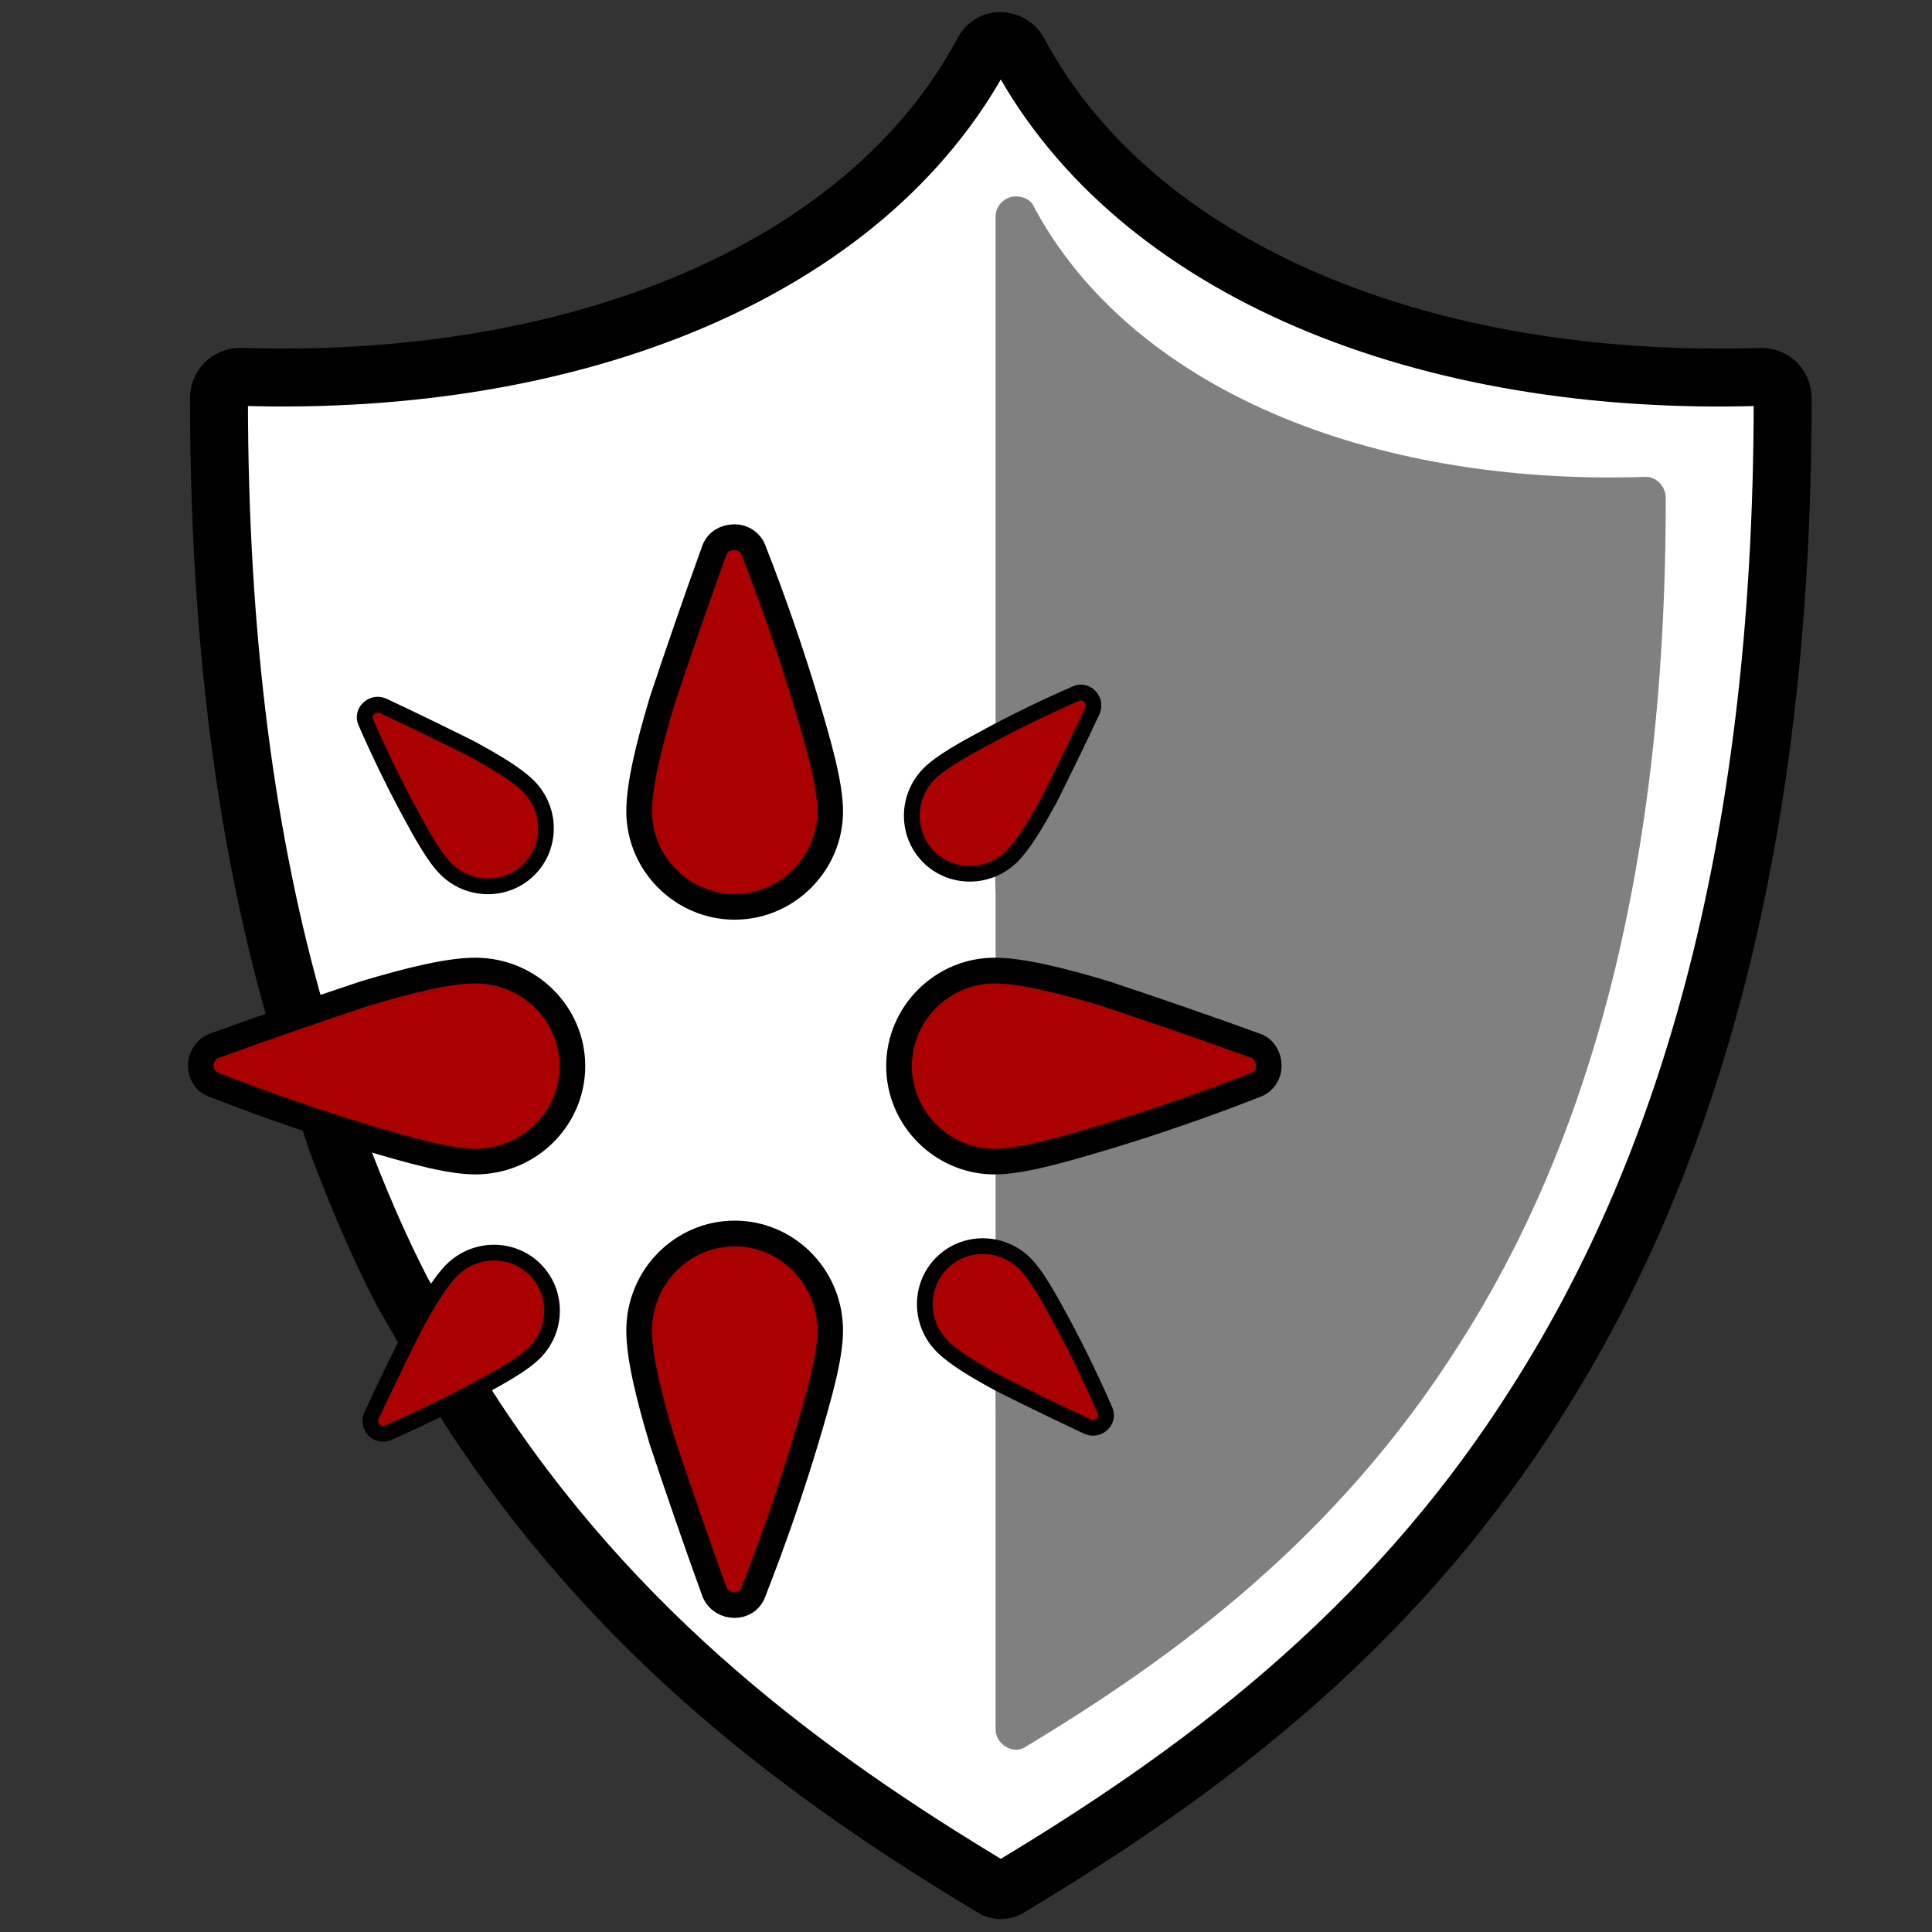 <?xml version="1.0" encoding="UTF-8" standalone="no"?>
<svg
   xmlns:dc="http://purl.org/dc/elements/1.1/"
   xmlns:cc="http://creativecommons.org/ns#"
   xmlns:rdf="http://www.w3.org/1999/02/22-rdf-syntax-ns#"
   xmlns:svg="http://www.w3.org/2000/svg"
   xmlns="http://www.w3.org/2000/svg"
   xmlns:sodipodi="http://sodipodi.sourceforge.net/DTD/sodipodi-0.dtd"
   xmlns:inkscape="http://www.inkscape.org/namespaces/inkscape"
   version="1.1"
   x="0px"
   y="0px"
   viewBox="0 0 100 100"
   enable-background="new 0 0 100 100"
   xml:space="preserve"
   id="svg6"
   sodipodi:docname="icon.svg"
   inkscape:export-filename="/media/michael/SData/TUGraz/PhD/JSPermission/js_permissions/experiments/extension-poc/icon16.png"
   inkscape:export-xdpi="15.36"
   inkscape:export-ydpi="15.36"
   inkscape:version="0.92.1 r15371"><rect x="0" y="0" width="100" height="100" fill="#333333" stroke="none"/><defs
     id="defs10" /><sodipodi:namedview
     pagecolor="#ffffff"
     bordercolor="#666666"
     borderopacity="1"
     objecttolerance="10"
     gridtolerance="10"
     guidetolerance="10"
     inkscape:pageopacity="0"
     inkscape:pageshadow="2"
     inkscape:window-width="1920"
     inkscape:window-height="1015"
     id="namedview8"
     showgrid="false"
     inkscape:zoom="1.668772"
     inkscape:cx="65.573849"
     inkscape:cy="88.800208"
     inkscape:window-x="0"
     inkscape:window-y="0"
     inkscape:window-maximized="1"
     inkscape:current-layer="g4" /><g
     id="g4"
     transform="matrix(1.329,0,0,1.329,-15.644,-16.475)"><path
       d="m 50.72,13.993 c -0.3,0 -0.54,0.18 -0.66,0.42 -4.56,8.52 -15.84,13.08 -28.92,12.66 -0.48,0 -0.84,0.36 -0.84,0.84 0,9.42 1.08,17.34 3,24 1.632,5.337 0,0 1.56,4.861 0.432,1.162 0.882,2.287 1.36,3.376 0.005,0.011 0.01,0.023 0.015,0.034 0.382,0.867 0.782,1.71 1.205,2.529 2.969,5.123 -0.15,-0.267 2.58,4.501 5.76,8.939 13.26,14.4 20.34,18.66 0.24,0.18 0.54,0.18 0.78,0 7.08,-4.26 14.64,-9.721 20.34,-18.66 5.76,-8.939 9.72,-21.3 9.72,-39.3 0,-0.48 -0.359,-0.84 -0.84,-0.84 -13.08,0.42 -24.359,-4.14 -28.92,-12.66 -0.12,-0.241 -0.419,-0.421 -0.72,-0.421 z"
       id="path2"
       inkscape:connector-curvature="0"
       style="fill:#ffffff;stroke:#000000;stroke-width:2.256;stroke-miterlimit:4;stroke-dasharray:none"
       sodipodi:nodetypes="sccsccsscccccsccs" /><path
       d="m 51.326,20.047 c -0.42,0 -0.78,0.36 -0.78,0.78 v 20.34 c 0.043,3.567 -0.077,3.312 0,6.12 v 3.42 c 0.118,4.391 0.061,4.513 0,7.381 v 3.42 c -0.028,3.94 -0.006,4.451 0,6.061 v 12.18 c 0,0.6 0.72,1.02 1.201,0.66 5.88,-3.541 12.12,-8.16 16.86,-15.66 4.8,-7.5 8.04,-17.88 8.04,-32.94 0,-0.48 -0.36,-0.84 -0.78,-0.84 -10.8,0.36 -20.04,-3.48 -23.82,-10.5 -0.121,-0.301 -0.42,-0.422 -0.721,-0.422 z"
       id="path2-1"
       inkscape:connector-curvature="0"
       style="fill:#808080;stroke-width:1"
       sodipodi:nodetypes="ssccccccsccsccs" /><g
       id="g4682"
       transform="translate(-80.455,-15.776)"
       style="fill:#aa0000;stroke:#000000"><path
         sodipodi:nodetypes="sccsssscsssccccss"
         style="fill:#aa0000;stroke:#000000;stroke-width:1"
         inkscape:connector-curvature="0"
         id="path2-6-4-2"
         d="m 120.839,49.091 c -0.36,0 -0.66,0.18 -0.78,0.48 -0.72,1.98 -1.44,4.08 -2.04,5.88 -0.54,1.8 -0.9,3.3 -0.9,4.32 0,2.04 1.68,3.72 3.72,3.72 2.04,0 3.72,-1.68 3.72,-3.72 0,-1.02 -0.42,-2.52 -0.96,-4.32 -0.54,-1.8 -1.26,-3.9 -2.04,-5.88 -0.12,-0.3 -0.42,-0.48 -0.72,-0.48 z m 0,27.121 c -2.04,0 -3.72,1.68 -3.72,3.779 0,1.02 0.36,2.52 0.9,4.32 0.6,1.799 1.32,3.9 2.04,5.879 0.3,0.66 1.26,0.66 1.5,0 0.78,-1.979 1.5,-4.08 2.04,-5.879 0.54,-1.801 0.96,-3.301 0.96,-4.32 0,-2.1 -1.68,-3.779 -3.72,-3.779 z" /><path
         sodipodi:nodetypes="sccsssscsssccccss"
         style="fill:#aa0000;stroke:#000000;stroke-width:1"
         inkscape:connector-curvature="0"
         id="path2-6-4-2-2"
         d="m 141.64,69.692 c 0,-0.36 -0.18,-0.66 -0.48,-0.78 -1.98,-0.72 -4.08,-1.44 -5.88,-2.04 -1.8,-0.54 -3.3,-0.9 -4.32,-0.9 -2.04,0 -3.72,1.68 -3.72,3.72 0,2.04 1.68,3.72 3.72,3.72 1.02,0 2.52,-0.42 4.32,-0.96 1.8,-0.54 3.9,-1.26 5.88,-2.04 0.3,-0.12 0.48,-0.42 0.48,-0.72 z m -27.121,0 c 0,-2.04 -1.68,-3.72 -3.779,-3.72 -1.02,0 -2.52,0.36 -4.32,0.9 -1.799,0.6 -3.9,1.32 -5.879,2.04 -0.66,0.3 -0.66,1.26 0,1.5 1.979,0.78 4.08,1.5 5.879,2.04 1.801,0.54 3.301,0.96 4.32,0.96 2.1,0 3.779,-1.68 3.779,-3.72 z" /><path
         sodipodi:nodetypes="ssccccsss"
         style="fill:#aa0000;stroke:#000000;stroke-width:0.612"
         inkscape:connector-curvature="0"
         id="path2-6-4-2-2-8-3"
         d="m 112.83,62.034 c 0.882,-0.882 0.882,-2.336 -0.025,-3.244 -0.441,-0.441 -1.246,-0.934 -2.258,-1.479 -1.038,-0.519 -2.258,-1.116 -3.426,-1.661 -0.415,-0.156 -0.831,0.26 -0.649,0.649 0.519,1.193 1.116,2.414 1.661,3.426 0.545,1.013 1.013,1.843 1.453,2.284 0.908,0.908 2.361,0.908 3.244,0.025 z" /><path
         sodipodi:nodetypes="ssccccsss"
         style="fill:#aa0000;stroke:#000000;stroke-width:0.612"
         inkscape:connector-curvature="0"
         id="path2-6-4-2-2-8-3-8"
         d="m 128.903,77.364 c -0.882,0.882 -0.882,2.336 0.025,3.244 0.441,0.441 1.246,0.934 2.258,1.479 1.038,0.519 2.258,1.116 3.426,1.661 0.415,0.156 0.831,-0.26 0.649,-0.649 -0.519,-1.193 -1.116,-2.414 -1.661,-3.426 -0.545,-1.013 -1.013,-1.843 -1.453,-2.284 -0.908,-0.908 -2.361,-0.908 -3.244,-0.025 z" /><path
         sodipodi:nodetypes="ssccccsss"
         style="fill:#aa0000;stroke:#000000;stroke-width:0.612"
         inkscape:connector-curvature="0"
         id="path2-6-4-2-2-8-3-7"
         d="m 128.396,61.543 c 0.882,0.882 2.336,0.882 3.244,-0.025 0.441,-0.441 0.934,-1.246 1.479,-2.258 0.519,-1.038 1.116,-2.258 1.661,-3.426 0.156,-0.415 -0.26,-0.831 -0.649,-0.649 -1.193,0.519 -2.414,1.116 -3.426,1.661 -1.013,0.545 -1.843,1.013 -2.284,1.453 -0.908,0.908 -0.908,2.361 -0.025,3.244 z" /><path
         sodipodi:nodetypes="ssccccsss"
         style="fill:#aa0000;stroke:#000000;stroke-width:0.612"
         inkscape:connector-curvature="0"
         id="path2-6-4-2-2-8-3-8-4"
         d="m 113.066,77.616 c -0.882,-0.882 -2.336,-0.882 -3.244,0.025 -0.441,0.441 -0.934,1.246 -1.479,2.258 -0.519,1.038 -1.116,2.258 -1.661,3.426 -0.156,0.415 0.26,0.831 0.649,0.649 1.193,-0.519 2.414,-1.116 3.426,-1.661 1.013,-0.545 1.843,-1.013 2.284,-1.453 0.908,-0.908 0.908,-2.361 0.025,-3.244 z" /></g></g></svg>